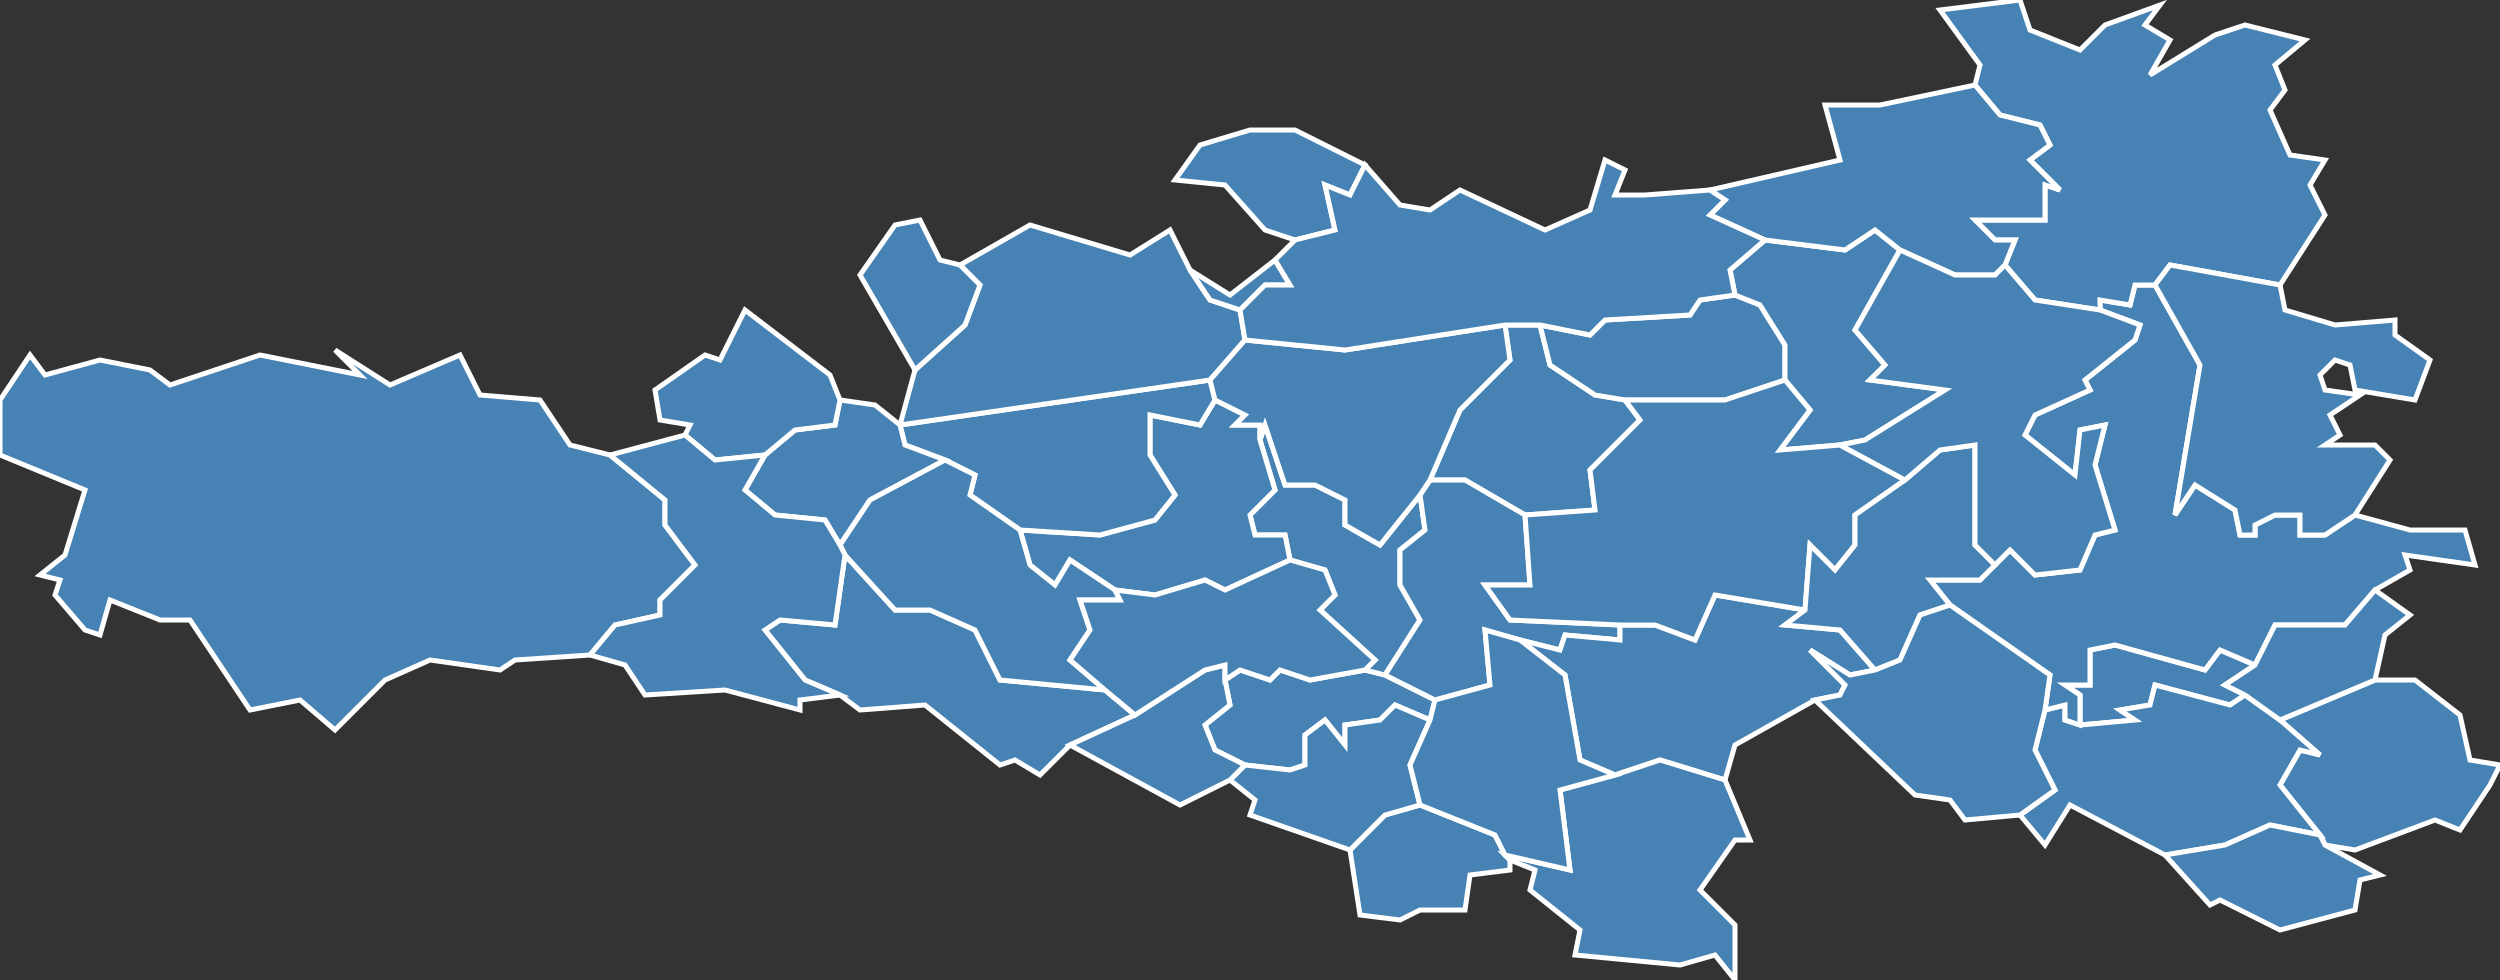 <?xml version="1.0" encoding="utf-8"?>
<svg version="1.1" id="svgmap" xmlns="http://www.w3.org/2000/svg" xmlns:xlink="http://www.w3.org/1999/xlink" x="0px" y="0px" width="100%" height="100%" viewBox="0 0 500 196">
<rect x="0" y="0" width="500" height="196" fill="#333333" stroke="none"/>
<polygon points="286,144 279,141 276,144 269,145 269,149 265,144 261,147 261,153 258,154 249,153 243,150 241,145 246,141 245,136 248,134 254,136 256,134 262,136 273,134 277,135 287,140 286,144" id="81009" class="commune" fill="steelblue" stroke-width="1" stroke="white" geotype="commune" geoname="Amarens" code_insee="81009" code_canton="8106"/><polygon points="456,144 475,136 483,136 492,143 494,152 500,153 498,157 492,166 487,164 471,170 465,169 464,167 456,157 460,150 464,151 456,144" id="81033" class="commune" fill="steelblue" stroke-width="1" stroke="white" geotype="commune" geoname="Blaye-les-Mines" code_insee="81033" code_canton="8106"/><polygon points="305,103 293,96 286,96 292,82 302,72 301,65 308,65 310,73 319,79 325,80 328,84 318,94 319,102 305,103" id="81035" class="commune" fill="steelblue" stroke-width="1" stroke="white" geotype="commune" geoname="Bournazel" code_insee="81035" code_canton="8106"/><polygon points="277,135 273,134 275,132 264,122 267,119 265,114 258,112 257,107 251,107 250,103 255,98 252,88 253,85 257,97 263,97 269,100 269,105 276,109 284,99 285,106 280,110 280,117 284,124 277,135" id="81045" class="commune" fill="steelblue" stroke-width="1" stroke="white" geotype="commune" geoname="Cabannes" code_insee="81045" code_canton="8106"/><polygon points="449,139 446,141 431,137 430,141 424,142 427,144 416,145 416,139 413,137 418,137 418,130 423,129 441,134 444,130 451,133 445,137 449,139" id="81068" class="commune" fill="steelblue" stroke-width="1" stroke="white" geotype="commune" geoname="Combefa" code_insee="81068" code_canton="8106"/><polygon points="286,96 293,96 305,103 306,117 297,117 302,124 324,125 324,128 313,127 312,130 304,128 297,126 298,137 287,140 277,135 284,124 280,117 280,110 285,106 284,99 286,96" id="81069" class="commune" fill="steelblue" stroke-width="1" stroke="white" geotype="commune" geoname="Cordes-sur-Ciel" code_insee="81069" code_canton="8106"/><polygon points="293,182 284,182 280,184 272,183 270,170 277,163 284,161 299,167 301,171 302,172 302,174 294,175 293,182" id="81080" class="commune" fill="steelblue" stroke-width="1" stroke="white" geotype="commune" geoname="Donnazac" code_insee="81080" code_canton="8106"/><polygon points="249,153 258,154 261,153 261,147 265,144 269,149 269,145 276,144 279,141 286,144 282,153 284,161 277,163 270,170 250,163 251,160 246,156 249,153" id="81095" class="commune" fill="steelblue" stroke-width="1" stroke="white" geotype="commune" geoname="Frausseilles" code_insee="81095" code_canton="8106"/><polygon points="214,149 208,155 203,152 200,153 185,141 172,142 168,139 161,136 153,126 156,124 167,125 169,111 179,122 186,122 195,126 200,136 221,138 227,143 214,149" id="81108" class="commune" fill="steelblue" stroke-width="1" stroke="white" geotype="commune" geoname="Itzac" code_insee="81108" code_canton="8106"/><polygon points="252,88 255,98 250,103 251,107 257,107 258,112 245,118 241,116 231,119 223,118 214,112 211,117 206,113 204,106 220,107 231,104 235,99 230,91 230,83 240,85 243,80 249,83 247,85 252,85 252,88" id="81111" class="commune" fill="steelblue" stroke-width="1" stroke="white" geotype="commune" geoname="Labarthe-Bleys" code_insee="81111" code_canton="8106"/><polygon points="404,163 411,158 407,150 409,142 413,141 413,144 416,145 427,144 424,142 430,141 431,137 446,141 449,139 456,144 464,151 460,150 456,157 464,167 454,165 445,169 433,171 414,161 409,169 404,163" id="81114" class="commune" fill="steelblue" stroke-width="1" stroke="white" geotype="commune" geoname="Labastide-Gabausse" code_insee="81114" code_canton="8106"/><polygon points="325,80 319,79 310,73 308,65 318,67 321,64 338,63 340,60 347,59 352,61 357,69 357,76 345,80 325,80" id="81123" class="commune" fill="steelblue" stroke-width="1" stroke="white" geotype="commune" geoname="Lacapelle-Ségalar" code_insee="81123" code_canton="8106"/><polygon points="357,76 357,69 352,61 347,59 346,54 353,48 369,50 375,46 380,50 371,66 377,73 374,76 389,78 373,88 368,89 356,90 362,82 357,76" id="81135" class="commune" fill="steelblue" stroke-width="1" stroke="white" geotype="commune" geoname="Laparrouquial" code_insee="81135" code_canton="8106"/><polygon points="304,128 312,130 313,127 324,128 324,125 331,125 339,128 343,119 361,122 357,125 368,126 375,134 370,135 362,130 369,137 368,139 363,140 347,149 345,156 332,152 323,155 316,152 313,135 304,128" id="81146" class="commune" fill="steelblue" stroke-width="1" stroke="white" geotype="commune" geoname="Livers-Cazelles" code_insee="81146" code_canton="8106"/><polygon points="246,156 236,161 214,149 227,143 241,134 245,133 245,136 246,141 241,145 243,150 249,153 246,156" id="81148" class="commune" fill="steelblue" stroke-width="1" stroke="white" geotype="commune" geoname="Loubers" code_insee="81148" code_canton="8106"/><polygon points="189,92 181,89 180,85 242,76 243,80 240,85 230,83 230,91 235,99 231,104 220,107 204,106 194,99 195,95 189,92" id="81154" class="commune" fill="steelblue" stroke-width="1" stroke="white" geotype="commune" geoname="Marnaves" code_insee="81154" code_canton="8106"/><polygon points="180,85 180,85 183,74 193,65 196,57 192,53 206,45 226,51 234,46 238,54 242,60 248,62 249,68 242,76 180,85" id="81165" class="commune" fill="steelblue" stroke-width="1" stroke="white" geotype="commune" geoname="Milhars" code_insee="81165" code_canton="8106"/><polygon points="471,103 482,106 493,106 495,113 481,111 482,114 475,118 469,125 455,125 451,133 444,130 441,134 423,129 418,130 418,137 413,137 416,139 416,145 413,144 413,141 409,142 410,135 390,121 386,116 396,116 399,113 402,110 407,115 416,114 419,107 423,106 419,93 421,85 416,86 415,95 405,87 407,83 418,78 417,76 427,68 428,65 420,62 420,60 426,61 427,57 431,57 440,73 435,103 439,97 447,102 448,107 451,107 451,105 455,103 460,103 460,107 465,107 471,103" id="81170" class="commune" fill="steelblue" stroke-width="1" stroke="white" geotype="commune" geoname="Monestiés" code_insee="81170" code_canton="8106"/><polygon points="431,57 427,57 426,61 420,60 420,62 407,60 401,53 403,48 399,48 395,44 409,44 409,37 412,38 406,32 410,29 408,25 400,23 395,17 396,13 388,2 404,0 406,6 416,10 421,5 432,1 429,5 434,8 430,15 443,7 449,5 461,8 455,13 457,18 454,22 458,31 465,32 462,37 465,43 456,57 434,53 431,57" id="81180" class="commune" fill="steelblue" stroke-width="1" stroke="white" geotype="commune" geoname="Montirat" code_insee="81180" code_canton="8106"/><polygon points="192,53 196,57 193,65 183,74 172,55 179,45 184,44 188,52 192,53" id="81184" class="commune" fill="steelblue" stroke-width="1" stroke="white" geotype="commune" geoname="Montrosier" code_insee="81184" code_canton="8106"/><polygon points="301,65 302,72 292,82 286,96 284,99 276,109 269,105 269,100 263,97 257,97 253,85 252,88 252,85 247,85 249,83 243,80 242,76 249,68 269,70 301,65" id="81191" class="commune" fill="steelblue" stroke-width="1" stroke="white" geotype="commune" geoname="Mouzieys-Panens" code_insee="81191" code_canton="8106"/><polygon points="302,172 301,171 314,174 312,158 323,155 332,152 345,156 350,168 347,168 340,178 347,185 347,196 343,191 336,193 315,191 316,186 306,178 307,174 302,172" id="81197" class="commune" fill="steelblue" stroke-width="1" stroke="white" geotype="commune" geoname="Noailles" code_insee="81197" code_canton="8106"/><polygon points="118,131 103,132 100,134 86,132 77,136 67,146 60,140 50,142 38,124 32,124 22,120 20,127 17,126 11,119 12,116 8,115 13,111 17,98 0,91 0,80 6,71 9,75 20,72 30,74 34,77 52,71 72,75 67,70 78,77 92,71 96,79 108,80 114,89 122,91 133,100 133,105 139,113 132,120 132,123 123,125 118,131" id="81206" class="commune" fill="steelblue" stroke-width="1" stroke="white" geotype="commune" geoname="Penne" code_insee="81206" code_canton="8106"/><polygon points="259,26 273,33 270,39 265,37 267,46 259,48 253,46 245,37 235,36 240,29 250,26 259,26" id="81224" class="commune" fill="steelblue" stroke-width="1" stroke="white" geotype="commune" geoname="Riols" code_insee="81224" code_canton="8106"/><polygon points="248,62 242,60 238,54 246,59 255,52 258,57 253,57 248,62" id="81224" class="commune" fill="steelblue" stroke-width="1" stroke="white" geotype="commune" geoname="Riols" code_insee="81224" code_canton="8106"/><polygon points="180,85 180,85 181,89 189,92 174,100 168,109 165,104 155,103 149,98 153,91 159,86 167,85 168,80 175,81 180,85" id="81234" class="commune" fill="steelblue" stroke-width="1" stroke="white" geotype="commune" geoname="Roussayrolles" code_insee="81234" code_canton="8106"/><polygon points="456,144 449,139 445,137 451,133 455,125 469,125 475,118 482,123 477,127 475,136 456,144" id="81244" class="commune" fill="steelblue" stroke-width="1" stroke="white" geotype="commune" geoname="Saint-Benoît-de-Carmaux" code_insee="81244" code_canton="8106"/><polygon points="342,38 368,32 365,21 376,21 395,17 400,23 408,25 410,29 406,32 412,38 409,37 409,44 395,44 399,48 403,48 401,53 399,55 391,55 380,50 375,46 369,50 353,48 342,43 345,40 342,38" id="81245" class="commune" fill="steelblue" stroke-width="1" stroke="white" geotype="commune" geoname="Saint-Christophe" code_insee="81245" code_canton="8106"/><polygon points="305,103 319,102 318,94 328,84 325,80 345,80 357,76 362,82 356,90 368,89 381,96 371,103 371,109 367,114 362,109 361,122 343,119 339,128 331,125 324,125 302,124 297,117 306,117 305,103" id="81262" class="commune" fill="steelblue" stroke-width="1" stroke="white" geotype="commune" geoname="Saint-Marcel-Campes" code_insee="81262" code_canton="8106"/><polygon points="255,52 259,48 267,46 265,37 270,39 273,33 280,41 286,42 292,38 309,46 318,42 321,32 325,34 323,39 329,39 342,38 345,40 342,43 353,48 346,54 347,59 340,60 338,63 321,64 318,67 308,65 301,65 269,70 249,68 248,62 253,57 258,57 255,52" id="81263" class="commune" fill="steelblue" stroke-width="1" stroke="white" geotype="commune" geoname="Saint-Martin-Laguépie" code_insee="81263" code_canton="8106"/><polygon points="153,91 143,92 137,87 138,85 132,84 131,78 141,71 144,72 149,62 166,75 168,80 167,85 159,86 153,91" id="81265" class="commune" fill="steelblue" stroke-width="1" stroke="white" geotype="commune" geoname="Saint-Michel-de-Vax" code_insee="81265" code_canton="8106"/><polygon points="375,134 368,126 357,125 361,122 362,109 367,114 371,109 371,103 381,96 388,90 395,89 395,109 399,113 396,116 386,116 390,121 384,123 380,132 375,134" id="81275" class="commune" fill="steelblue" stroke-width="1" stroke="white" geotype="commune" geoname="Salles" code_insee="81275" code_canton="8106"/><polygon points="368,89 373,88 389,78 374,76 377,73 371,66 380,50 391,55 399,55 401,53 407,60 420,62 428,65 427,68 417,76 418,78 407,83 405,87 415,95 416,86 421,85 419,93 423,106 419,107 416,114 407,115 402,110 399,113 395,109 395,89 388,90 381,96 368,89" id="81280" class="commune" fill="steelblue" stroke-width="1" stroke="white" geotype="commune" geoname="Ségur" code_insee="81280" code_canton="8106"/><polygon points="286,144 287,140 298,137 297,126 304,128 313,135 316,152 323,155 312,158 314,174 301,171 299,167 284,161 282,153 286,144" id="81290" class="commune" fill="steelblue" stroke-width="1" stroke="white" geotype="commune" geoname="Souel" code_insee="81290" code_canton="8106"/><polygon points="465,169 476,175 472,176 471,182 456,186 444,180 442,181 433,171 445,169 454,165 464,167 465,169" id="81291" class="commune" fill="steelblue" stroke-width="1" stroke="white" geotype="commune" geoname="Taïx" code_insee="81291" code_canton="8106"/><polygon points="189,92 195,95 194,99 204,106 206,113 211,117 214,112 223,118 224,120 216,120 218,126 214,132 221,138 200,136 195,126 186,122 179,122 169,111 168,109 174,100 189,92" id="81300" class="commune" fill="steelblue" stroke-width="1" stroke="white" geotype="commune" geoname="Tonnac" code_insee="81300" code_canton="8106"/><polygon points="486,72 483,80 471,78 470,73 467,72 464,75 465,78 472,79 466,83 468,87 465,89 475,89 478,92 471,103 465,107 460,107 460,103 455,103 451,105 451,107 448,107 447,102 439,97 435,103 440,73 431,57 434,53 456,57 457,62 467,65 479,64 479,67 486,72" id="81304" class="commune" fill="steelblue" stroke-width="1" stroke="white" geotype="commune" geoname="Trévien" code_insee="81304" code_canton="8106"/><polygon points="168,139 160,140 160,142 145,138 129,139 125,133 118,131 123,125 132,123 132,120 139,113 133,105 133,100 122,91 137,87 143,92 153,91 149,98 155,103 165,104 168,109 169,111 167,125 156,124 153,126 161,136 168,139" id="81309" class="commune" fill="steelblue" stroke-width="1" stroke="white" geotype="commune" geoname="Vaour" code_insee="81309" code_canton="8106"/><polygon points="273,134 262,136 256,134 254,136 248,134 245,136 245,133 241,134 227,143 221,138 214,132 218,126 216,120 224,120 223,118 231,119 241,116 245,118 258,112 265,114 267,119 264,122 275,132 273,134" id="81320" class="commune" fill="steelblue" stroke-width="1" stroke="white" geotype="commune" geoname="Vindrac-Alayrac" code_insee="81320" code_canton="8106"/><polygon points="409,142 407,150 411,158 404,163 393,164 390,160 383,159 363,140 368,139 369,137 362,130 370,135 375,134 380,132 384,123 390,121 410,135 409,142" id="81322" class="commune" fill="steelblue" stroke-width="1" stroke="white" geotype="commune" geoname="Virac" code_insee="81322" code_canton="8106"/></svg>